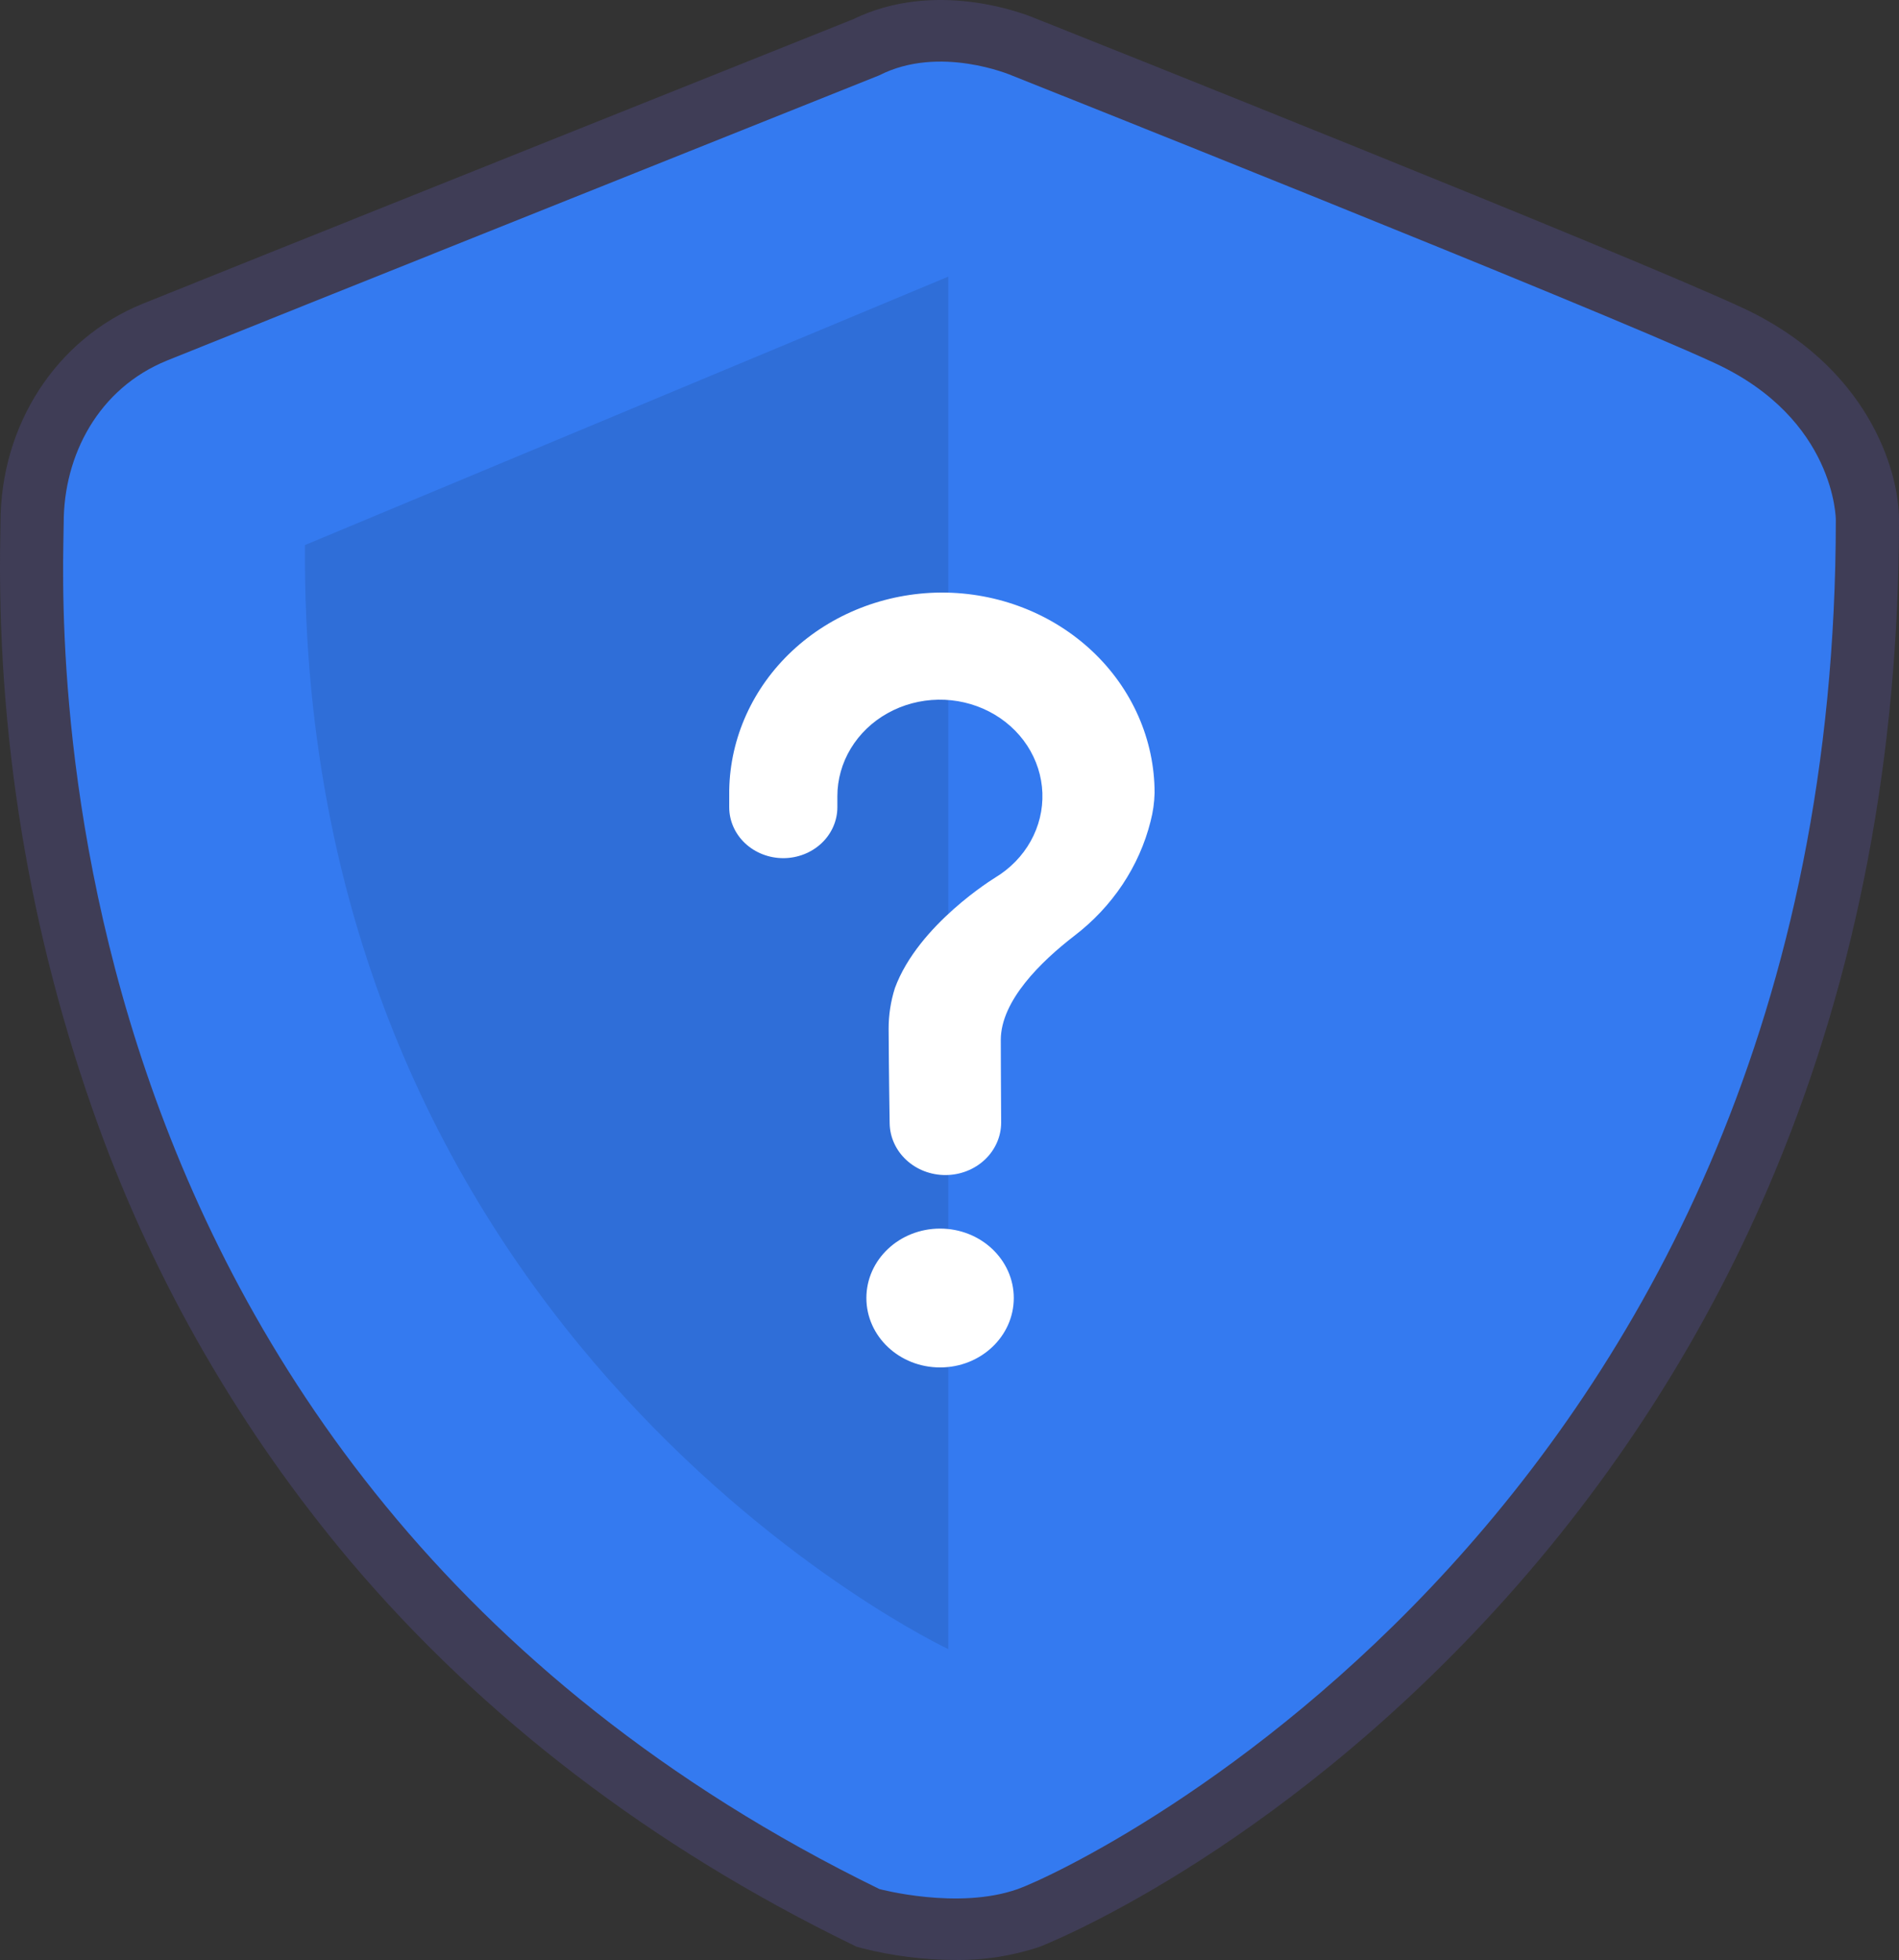 <svg width="125" height="129" viewBox="0 0 125 129" fill="none" xmlns="http://www.w3.org/2000/svg">
<rect x="0" y="0" width="125" height="129" fill="#333333" stroke="none"/>
<path d="M62.86 128.998C60.807 128.992 58.763 128.734 56.776 128.232L56.384 128.127L56.021 127.949C42.885 121.537 31.802 113.068 23.082 102.776C15.863 94.207 10.235 84.478 6.451 74.026C1.925 61.512 -0.252 48.308 0.023 35.044C0.029 34.765 0.033 34.55 0.033 34.402C0.033 27.954 3.71 22.297 9.399 19.989C13.753 18.223 53.289 2.414 56.145 1.271C61.525 -1.353 67.264 0.837 68.182 1.22C70.243 2.04 106.791 16.594 114.689 20.255C122.828 24.029 125 30.808 125 34.218C125 49.659 122.253 64.09 116.836 77.11C112.461 87.648 106.26 97.378 98.503 105.874C83.537 122.27 68.568 128.082 68.423 128.134C66.634 128.733 64.752 129.025 62.86 128.998ZM59.34 120.509C60.638 120.792 63.626 121.217 65.573 120.525C68.047 119.647 80.576 113.322 92.285 100.494C108.461 82.771 116.669 60.492 116.681 34.275C116.653 33.744 116.265 29.956 111.112 27.567C103.367 23.976 65.379 8.854 64.996 8.701L64.891 8.658C64.095 8.333 61.561 7.649 59.815 8.54L59.465 8.699C59.042 8.868 17.074 25.649 12.598 27.465C9.467 28.735 8.352 31.881 8.352 34.402C8.352 34.587 8.347 34.855 8.34 35.201C7.982 53.139 12.246 97.281 59.34 120.509Z" fill="#3F3D56"/>
<path d="M57.885 4.954C57.885 4.954 15.536 21.887 10.999 23.727C6.461 25.568 4.193 29.985 4.193 34.403C4.193 38.82 0.79 96.461 57.885 124.33C57.885 124.33 63.067 125.726 66.998 124.33C70.93 122.934 120.841 99.375 120.841 34.219C120.841 34.219 120.841 27.593 112.9 23.911C104.96 20.23 66.57 4.954 66.57 4.954C66.57 4.954 61.855 2.929 57.885 4.954Z" fill="#347AF0"/>
<path opacity="0.1" d="M62.422 18.205V108.538C62.422 108.538 19.695 88.515 20.073 35.874L62.422 18.205Z" fill="black"/>
<path d="M61.88 90C64.559 90 66.731 87.954 66.731 85.431C66.731 82.908 64.559 80.862 61.88 80.862C59.201 80.862 57.029 82.908 57.029 85.431C57.029 87.954 59.201 90 61.88 90Z" fill="white"/>
<path d="M61.899 39C58.242 39.035 54.743 40.411 52.148 42.838C49.552 45.265 48.064 48.549 48.001 51.993C48 52.059 48 52.523 48 53.129C48 54.018 48.375 54.87 49.042 55.499C49.71 56.127 50.615 56.48 51.559 56.481C52.503 56.48 53.409 56.127 54.077 55.498C54.744 54.869 55.119 54.016 55.119 53.126V53.124C55.119 52.711 55.119 52.426 55.119 52.408C55.118 51.305 55.423 50.221 56.003 49.262C56.583 48.303 57.417 47.502 58.425 46.94C59.433 46.377 60.579 46.071 61.751 46.051C62.922 46.032 64.079 46.3 65.107 46.83C66.135 47.359 66.999 48.132 67.614 49.071C68.228 50.01 68.573 51.084 68.614 52.187C68.654 53.29 68.389 54.384 67.845 55.361C67.3 56.338 66.495 57.165 65.509 57.76L65.51 57.761C65.51 57.761 60.445 60.832 58.901 65.045L58.902 65.045C58.63 65.908 58.493 66.804 58.493 67.704C58.493 68.074 58.517 71.311 58.561 73.939C58.577 74.846 58.97 75.71 59.657 76.346C60.343 76.982 61.267 77.338 62.23 77.338C62.712 77.338 63.189 77.249 63.634 77.075C64.08 76.901 64.484 76.647 64.825 76.326C65.166 76.005 65.436 75.624 65.62 75.205C65.805 74.785 65.9 74.336 65.9 73.882L65.9 73.861C65.884 71.454 65.876 68.652 65.876 68.449C65.876 65.862 68.525 63.285 70.702 61.604C73.221 59.682 74.992 57.027 75.736 54.056C75.897 53.443 75.985 52.816 76 52.185C76 50.453 75.638 48.739 74.934 47.139C74.231 45.54 73.2 44.086 71.9 42.862C70.599 41.638 69.056 40.666 67.358 40.004C65.659 39.341 63.839 39 62 39C61.966 39 61.932 39 61.899 39Z" fill="white"/>
</svg>
